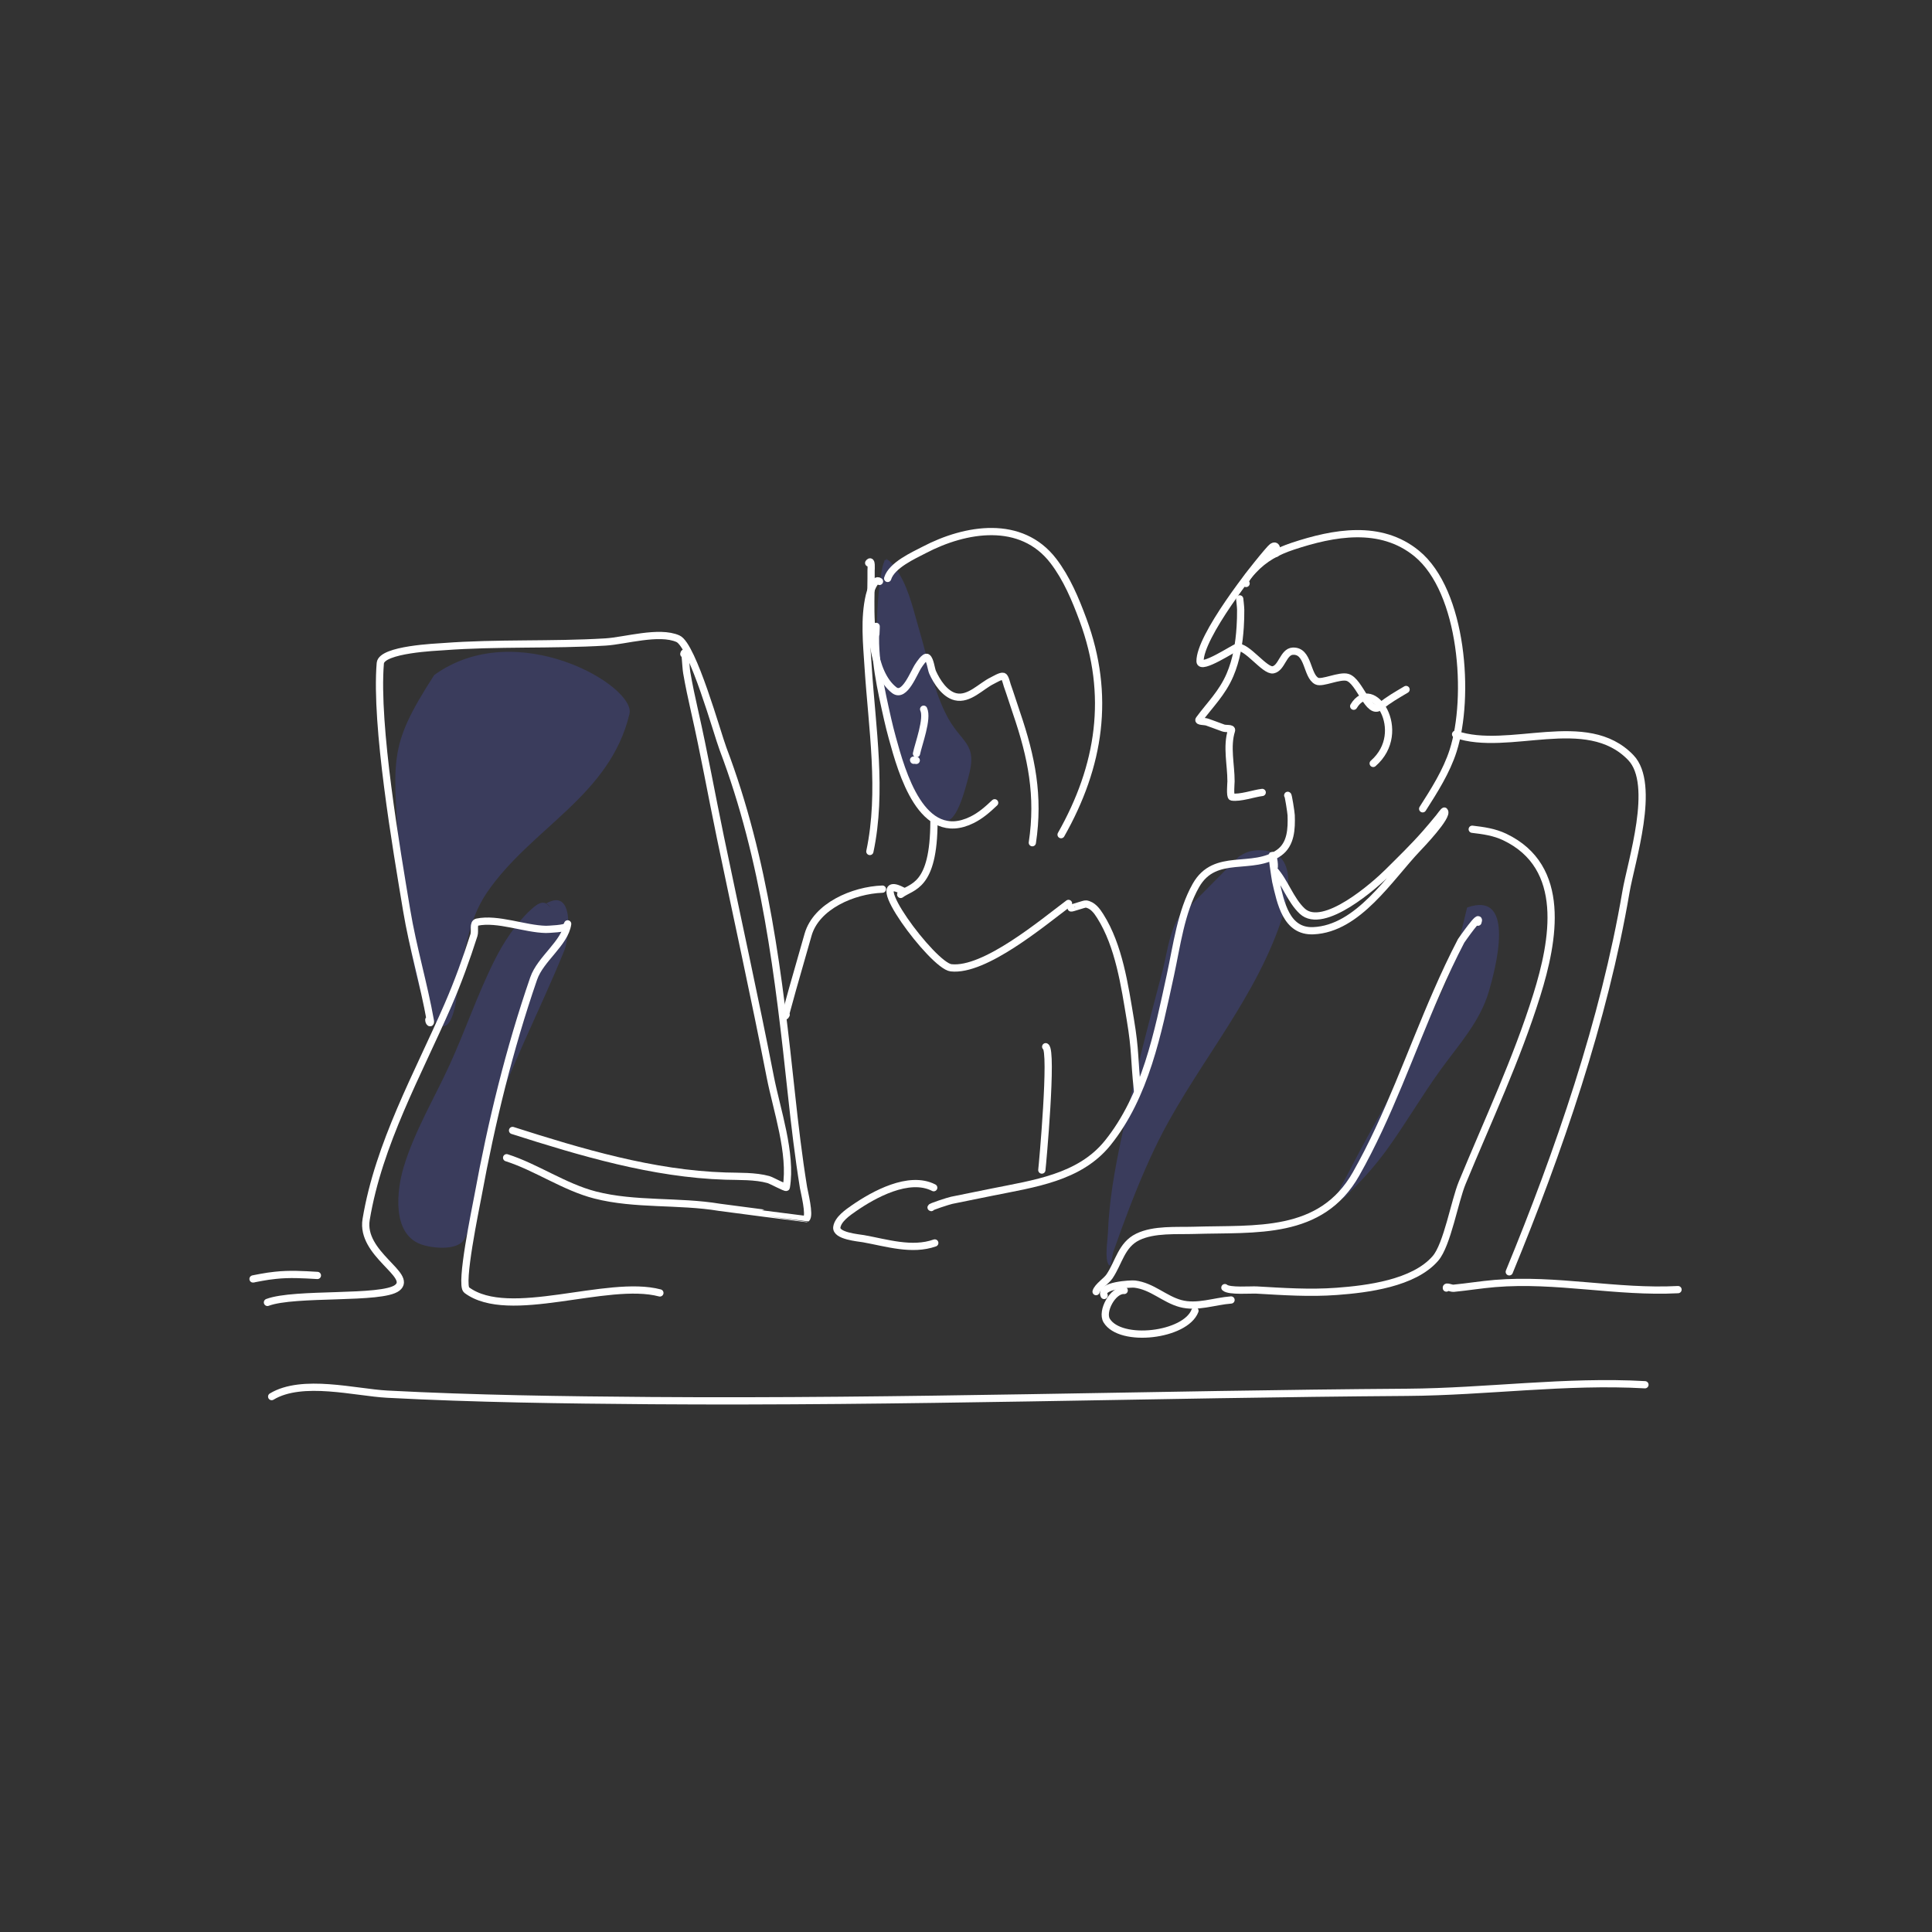 <?xml version="1.0" encoding="UTF-8" standalone="no"?>
<!DOCTYPE svg PUBLIC "-//W3C//DTD SVG 1.1//EN" "http://www.w3.org/Graphics/SVG/1.1/DTD/svg11.dtd">
<svg width="100%" height="100%" viewBox="0 0 800 800" version="1.1" xmlns="http://www.w3.org/2000/svg" xmlns:xlink="http://www.w3.org/1999/xlink" xml:space="preserve" xmlns:serif="http://www.serif.com/" style="fill-rule:evenodd;clip-rule:evenodd;stroke-linecap:round;stroke-linejoin:round;stroke-miterlimit:1.5;">
    <rect x="0" y="0" width="800" height="800" fill="#333333" stroke="none"/>
    <g>
        <g transform="matrix(2.715,0,0,2.715,-3263.91,-1086.58)">
            <g opacity="0.2">
                <g transform="matrix(0.671,0,0,0.671,652.193,-183.405)">
                    <path d="M918.341,1023.21C907.422,1040.19 909.097,1042.15 910.585,1067.29C910.899,1072.6 914.077,1101.61 920.058,1102.98C922.722,1103.58 923.419,1096.44 923.636,1095.19C924.918,1087.79 925.933,1079.11 930.257,1072.75C940.348,1057.91 958.27,1050.79 962.726,1032.03C964.229,1025.7 937.017,1009.67 918.341,1023.21Z" style="fill:rgb(86,96,255);"/>
                </g>
                <g transform="matrix(0.671,0,0,0.671,653.83,-185.77)">
                    <path d="M942.399,1079.56C940.935,1077.78 939.741,1078.36 937.846,1080.09C934.49,1083.16 931.71,1087.41 929.678,1091.45C925.81,1099.12 923.019,1107.41 919.448,1115.24C915.921,1122.97 911.419,1130.4 908.959,1138.58C907.383,1143.82 906.238,1153.64 912.808,1156.1C915.311,1157.03 921.314,1157.72 922.829,1154.84C926.299,1148.23 925.584,1138.95 927.825,1131.79C932.361,1117.31 939.759,1103.42 945.464,1089.37C946.537,1086.73 947.985,1074.83 941.336,1078.66" style="fill:rgb(86,96,255);"/>
                </g>
                <g transform="matrix(0.658,-0.134,0.134,0.658,508.484,-17.256)">
                    <path d="M1111.97,1070.91C1107.07,1072.66 1105.06,1079.81 1102.98,1083.99C1097.1,1095.84 1091.28,1107.69 1086.03,1119.83C1083.2,1126.37 1080.57,1133.03 1078.89,1139.97C1078.54,1141.43 1076.98,1145.53 1077.61,1147.04C1078.03,1148.02 1078.75,1145.24 1079.29,1144.32C1079.8,1143.46 1081.59,1140.51 1082.05,1139.76C1085.54,1134.09 1089.18,1128.5 1093.2,1123.18C1104.65,1108 1120.47,1096.4 1130.55,1080.09C1133.94,1074.61 1139.63,1063.01 1129.38,1061.54C1127.73,1061.3 1126.64,1061.53 1125.1,1062.12" style="fill:rgb(86,96,255);"/>
                </g>
                <g transform="matrix(0.671,0,0,0.671,646.463,-185.77)">
                    <path d="M1158.7,1091.81C1156.22,1098.34 1153.15,1104.52 1150.07,1110.79C1147.24,1116.55 1144.32,1122.24 1141.16,1127.82C1138.72,1132.14 1136.4,1136.49 1134.14,1140.9C1134.06,1141.05 1131.24,1145.74 1132.13,1146.12C1133.09,1146.53 1135.05,1144.17 1135.43,1143.81C1138.33,1140.97 1140.99,1137.94 1143.38,1134.65C1147.66,1128.74 1151.33,1122.4 1155.61,1116.48C1159.71,1110.8 1164.56,1105.56 1166.58,1098.71C1168.01,1093.84 1173.01,1075.53 1161.65,1079.58" style="fill:rgb(86,96,255);"/>
                </g>
                <g transform="matrix(0.671,0,0,0.671,646.007,-398.097)">
                    <path d="M1030.55,1316.84C1029.59,1316.41 1029.11,1320.54 1029.06,1320.87C1028.22,1326.13 1028.07,1331.51 1028.28,1336.82C1028.69,1347.47 1030.02,1359.19 1035.57,1368.57C1037.05,1371.07 1040.54,1376.09 1043.91,1376.27C1046.55,1376.4 1048.46,1368.23 1048.93,1366.57C1051.3,1358.19 1047.25,1359 1043.71,1351.71C1040.93,1345.99 1039.71,1339.36 1037.91,1333.29C1036.65,1329.06 1035.62,1324.11 1033.33,1320.3C1032.53,1318.96 1030.5,1315.85 1029.8,1317.24" style="fill:rgb(86,96,255);"/>
                </g>
            </g>
        </g>
        <g transform="matrix(2.715,0,0,2.715,-3263.91,-1086.58)">
            <g transform="matrix(0.462,0,0,0.462,831.699,22.242)">
                <path d="M943.461,1154.77C943.486,1155.74 944.167,1156.17 943.984,1155.15C941.797,1142.88 938.187,1130.9 936.135,1118.56C932.759,1098.25 925.751,1057.58 927.443,1037.07C927.825,1032.44 946.268,1031.75 948.326,1031.59C966.101,1030.25 984.007,1031.13 1001.81,1030.05C1008.26,1029.66 1019.47,1026.21 1025.7,1028.97C1030.62,1031.15 1038.74,1060.47 1040.57,1065.29C1054.52,1102.06 1059,1140.51 1063.17,1179.29C1064.28,1189.63 1065.5,1199.92 1067.16,1210.18C1067.37,1211.48 1069.37,1219.36 1068.09,1220.39C1068.05,1220.42 1040.44,1216.85 1039.42,1216.68C1026,1214.44 1011.55,1216 998.384,1212.62C988.18,1210 978.914,1203.42 969.148,1200.31" style="fill:none;stroke:white;stroke-width:2.39px;"/>
            </g>
            <g transform="matrix(0.462,0,0,0.462,831.699,22.242)">
                <path d="M988.969,1123.74C989.422,1124.7 982.395,1124.94 982.106,1124.93C975.141,1124.8 966.152,1121.1 959.381,1122.54C957.954,1122.85 958.809,1125.41 958.365,1126.8C955.849,1134.68 953.059,1142.41 949.752,1150C939.769,1172.91 926.93,1195.7 922.773,1220.67C920.869,1232.11 938.404,1239.06 933.033,1243.25C927.994,1247.19 899.223,1244.66 890.189,1248.07" style="fill:none;stroke:white;stroke-width:2.39px;"/>
            </g>
            <g transform="matrix(0.462,0,0,0.462,831.699,22.242)">
                <path d="M989.295,1123.11C988.391,1129.51 980.327,1134.61 978.066,1141.17C970.012,1164.54 964.154,1188.58 959.694,1212.87C958.913,1217.12 953.648,1242.26 955.945,1243.98C969.925,1254.44 1002.29,1240.31 1019.74,1244.94" style="fill:none;stroke:white;stroke-width:2.39px;"/>
            </g>
            <g transform="matrix(0.462,0,0,0.462,831.699,22.242)">
                <path d="M1027.65,1034.03C1028.12,1032.02 1028.25,1038.12 1028.6,1040.16C1029.33,1044.42 1030.24,1048.62 1031.19,1052.84C1034.33,1066.66 1036.81,1080.53 1039.69,1094.4C1045.18,1120.83 1051.02,1147.19 1056.19,1173.68C1058.26,1184.3 1063.35,1198.95 1061.47,1210.08C1061.41,1210.44 1056.51,1207.77 1055.58,1207.52C1051.19,1206.3 1045.92,1206.51 1041.4,1206.37C1017.45,1205.63 993.654,1198.51 971.105,1191.31" style="fill:none;stroke:white;stroke-width:2.39px;"/>
            </g>
            <g transform="matrix(0.462,0,0,0.462,831.699,22.242)">
                <path d="M1211.15,1015.82C1211.15,1015.82 1211.47,1018.61 1211.47,1019.36C1211.48,1021.28 1211.44,1023.2 1211.31,1025.12C1210.96,1030.54 1210.09,1035.91 1207.94,1040.93C1205.36,1046.97 1201.19,1050.92 1197.76,1055.62C1197.21,1056.38 1199.55,1056.19 1200.43,1056.51C1202.19,1057.16 1203.96,1057.77 1205.71,1058.44C1206.6,1058.78 1208.73,1058.37 1208.44,1059.27C1206.75,1064.55 1208.3,1070.66 1208.28,1076.06C1208.28,1076.5 1207.87,1081.11 1208.55,1081.23C1211.24,1081.68 1215.85,1080.04 1218.58,1079.72" style="fill:none;stroke:white;stroke-width:2.39px;"/>
            </g>
            <g transform="matrix(0.462,0,0,0.462,831.699,22.242)">
                <path d="M1213.26,1010.73C1212.08,1010.1 1215.16,1006.88 1215.56,1006.45C1219.28,1002.41 1223.52,1000.15 1228.69,998.431C1242.19,993.951 1257.66,991.097 1269.58,1000.84C1284.85,1013.33 1287.26,1048.24 1281.61,1065.93C1279.43,1072.76 1275.38,1079.12 1271.55,1085.12" style="fill:none;stroke:white;stroke-width:2.39px;"/>
            </g>
            <g transform="matrix(0.462,0,0,0.462,831.699,22.242)">
                <path d="M1227,1080.68C1227.15,1080.2 1228.11,1086.37 1228.14,1087.24C1228.29,1091.67 1228.12,1096.75 1224.2,1099.58C1215.43,1105.92 1203.04,1099.23 1196.69,1110.42C1191.74,1119.15 1190.38,1130.31 1188.28,1139.97C1184.12,1159.05 1180.12,1179.9 1167.52,1195.49C1158.26,1206.94 1143.14,1208.88 1129.46,1211.65C1124.99,1212.55 1120.52,1213.47 1116.05,1214.37C1115.15,1214.55 1108.63,1216.65 1109.31,1216.76" style="fill:none;stroke:white;stroke-width:2.39px;"/>
            </g>
            <g transform="matrix(0.462,0,0,0.462,831.699,22.242)">
                <path d="M1110.14,1210.2C1101.95,1206 1090.26,1212.5 1083.8,1216.98C1081.85,1218.33 1078.53,1220.59 1078.15,1223.24C1077.74,1226.15 1085.34,1226.75 1086.97,1227.04C1094.56,1228.4 1102.96,1231.12 1110.49,1228.45" style="fill:none;stroke:white;stroke-width:2.39px;"/>
            </g>
            <g transform="matrix(0.462,0,0,0.462,831.699,22.242)">
                <path d="M1289.8,1122.55C1291.05,1118.92 1284.33,1128.58 1284.25,1128.71C1281.37,1134.22 1278.74,1139.88 1276.25,1145.58C1267.47,1165.61 1260.38,1186.54 1249.57,1205.64C1237.98,1226.11 1216.44,1223.65 1196.09,1224.28C1190.27,1224.46 1182.89,1223.84 1177.5,1226.45C1172.09,1229.08 1171.29,1234.84 1168.18,1239.46C1167.11,1241.05 1164.31,1242.73 1163.74,1244.51" style="fill:none;stroke:white;stroke-width:2.39px;"/>
            </g>
            <g transform="matrix(0.462,0,0,0.462,831.699,22.242)">
                <path d="M1166.4,1245.78C1164.75,1242.38 1175.38,1241.89 1176.46,1242.02C1182.24,1242.71 1186.26,1247 1191.61,1248.45C1197.08,1249.94 1202.84,1247.66 1208.29,1247.27" style="fill:none;stroke:white;stroke-width:2.39px;"/>
            </g>
            <g transform="matrix(0.462,0,0,0.462,831.699,22.242)">
                <path d="M1173.02,1244.12C1169.3,1243.83 1165.38,1251.02 1167.24,1254.07C1171.81,1261.57 1193.25,1259.04 1196.38,1250.84" style="fill:none;stroke:white;stroke-width:2.39px;"/>
            </g>
            <g transform="matrix(0.462,0,0,0.462,831.699,22.242)">
                <path d="M1206.26,1243.19C1207.66,1244.48 1214.91,1243.87 1216.72,1243.98C1225.57,1244.49 1234.29,1245.09 1243.16,1244.43C1253.17,1243.69 1268.63,1241.81 1275.77,1233.54C1279.66,1229.04 1282.12,1214.58 1284.6,1208.59C1293.13,1187.92 1302.55,1167.98 1309.24,1146.57C1314.84,1128.62 1319.4,1104.31 1298.61,1094.42C1295.17,1092.79 1291.64,1092.31 1287.91,1091.87" style="fill:none;stroke:white;stroke-width:2.39px;"/>
            </g>
            <g transform="matrix(0.462,0,0,0.462,831.699,22.242)">
                <path d="M891.583,1279.16C901.671,1273.06 919.255,1277.81 929.749,1278.36C958.648,1279.88 987.751,1280.27 1016.69,1280.49C1099.85,1281.1 1183.34,1278.33 1266.52,1277.75C1292.61,1277.57 1318.87,1273.77 1344.93,1275.25" style="fill:none;stroke:white;stroke-width:2.39px;"/>
            </g>
            <g transform="matrix(0.462,0,0,0.462,831.699,22.242)">
                <path d="M885.604,1240.31C884.743,1240.44 887.309,1239.96 888.164,1239.8C889.705,1239.5 891.229,1239.3 892.79,1239.13C897.533,1238.61 901.939,1238.9 906.68,1239.17" style="fill:none;stroke:white;stroke-width:2.39px;"/>
            </g>
            <g transform="matrix(0.462,0,0,0.462,831.699,22.242)">
                <path d="M1282.42,1060.52C1299.91,1066.63 1325.65,1052.99 1340.26,1068.22C1348.76,1077.08 1340.36,1102.55 1338.65,1112.6C1331.46,1154.84 1316.45,1198.4 1300.14,1237.98" style="fill:none;stroke:white;stroke-width:2.39px;"/>
            </g>
            <g transform="matrix(0.462,0,0,0.462,831.699,22.242)">
                <path d="M1279.37,1243.33C1279.21,1242.55 1280.97,1243.48 1281.77,1243.4C1286.33,1242.96 1290.84,1242.21 1295.41,1241.83C1315.7,1240.14 1335.59,1244.91 1355.85,1243.85" style="fill:none;stroke:white;stroke-width:2.39px;"/>
            </g>
            <g transform="matrix(0.462,0,0,0.462,831.699,22.242)">
                <path d="M1222.56,1104.29C1222.61,1103.18 1222.43,1101.96 1222.12,1100.89C1221.35,1098.2 1222.9,1108.46 1223.03,1109.03C1224.68,1116.1 1226.47,1125.77 1235.47,1125.37C1250.24,1124.73 1260.7,1107.81 1269.85,1098.21C1270.59,1097.44 1280.25,1087.37 1278.7,1085.87C1278.59,1085.75 1277.06,1087.84 1276.94,1087.98C1275.5,1089.74 1274.03,1091.5 1272.53,1093.21C1268.6,1097.69 1264.3,1101.86 1260.07,1106.06C1255.89,1110.22 1238.78,1125.41 1231.8,1118.91C1227.88,1115.25 1226.11,1109.32 1222.5,1105.29" style="fill:none;stroke:white;stroke-width:2.39px;"/>
            </g>
            <g transform="matrix(0.462,0,0,0.462,831.699,22.242)">
                <path d="M1223.15,1000.8C1223.76,998.622 1222.85,997.51 1221.3,999.235C1215.59,1005.59 1197.89,1028.36 1198.06,1036.45C1198.12,1039.47 1209.32,1031.97 1210.26,1031.8C1213.5,1031.22 1219.42,1039.77 1222.17,1039.24C1225.08,1038.68 1225.52,1033.27 1228.66,1033.09C1233.99,1032.79 1233.18,1041.23 1236.6,1042.96C1238.36,1043.85 1244.15,1040.96 1246.75,1041.74C1250.85,1042.96 1253.66,1054.51 1257.52,1051.36C1260.47,1048.95 1262.96,1047.61 1266.07,1045.74" style="fill:none;stroke:white;stroke-width:2.39px;"/>
            </g>
            <g transform="matrix(0.462,0,0,0.462,831.699,22.242)">
                <path d="M1248.78,1051.26C1254.97,1040.96 1267.24,1059.64 1255.22,1070.14" style="fill:none;stroke:white;stroke-width:2.39px;"/>
            </g>
            <g transform="matrix(0.62,0,0,0.62,487.012,-329.359)">
                <path d="M1368.95,1332.74C1368.99,1332.12 1369.06,1330.26 1369,1330.87C1368.28,1338.06 1370.28,1346.68 1371.83,1353.6C1372.18,1355.16 1372.58,1356.71 1373,1358.26C1375.3,1366.64 1380.23,1384.47 1392.56,1378.43C1394.73,1377.37 1396.44,1375.85 1398.17,1374.21" style="fill:none;stroke:white;stroke-width:1.78px;"/>
            </g>
            <g transform="matrix(0.62,0,0,0.62,487.012,-329.359)">
                <path d="M1369.84,1319.75C1368.54,1318.78 1367.47,1322.69 1367.35,1323.21C1366.02,1328.89 1366.68,1335.12 1367.05,1340.87C1368,1355.73 1370.61,1371.44 1367.47,1386.19" style="fill:none;stroke:white;stroke-width:1.78px;"/>
            </g>
            <g transform="matrix(0.62,0,0,0.62,487.012,-329.359)">
                <path d="M1367.18,1315.22C1368.01,1314.09 1367.77,1316.82 1367.77,1317.08C1367.8,1319.62 1367.7,1322.15 1367.7,1324.69C1367.67,1330.85 1367.95,1342.22 1373.46,1346.5C1376.05,1348.51 1378.36,1341.95 1379.45,1340.45C1379.61,1340.22 1380.99,1338 1381.61,1338.49C1382.33,1339.06 1382.55,1341.31 1382.9,1342.11C1383.92,1344.39 1385.89,1347.51 1388.55,1348.13C1391.89,1348.91 1394.81,1345.5 1397.6,1344.15C1398.09,1343.92 1399.71,1342.91 1400.31,1343.11C1400.77,1343.27 1401.14,1344.96 1401.26,1345.3C1402.07,1347.57 1402.78,1349.88 1403.56,1352.16C1407.26,1363.01 1409.17,1372.5 1407.44,1384.03" style="fill:none;stroke:white;stroke-width:1.78px;"/>
            </g>
            <g transform="matrix(0.62,0,0,0.62,487.012,-329.359)">
                <path d="M1371.85,1319.02C1372.86,1315.75 1378.22,1313.37 1380.83,1312.01C1391.02,1306.67 1404.71,1304.4 1412.62,1314.73C1415.89,1319 1418.05,1324.18 1419.9,1329.18C1426.77,1347.76 1424.08,1365.15 1414.51,1382.05" style="fill:none;stroke:white;stroke-width:1.78px;"/>
            </g>
            <g transform="matrix(0.62,0,0,0.62,487.012,-329.359)">
                <path d="M1380.7,1351.19C1381.81,1353.47 1379.41,1359.8 1378.94,1362.12" style="fill:none;stroke:white;stroke-width:1.78px;"/>
            </g>
            <g transform="matrix(0.62,0,0,0.62,487.012,-329.359)">
                <path d="M1378.25,1363.75C1378.06,1363.64 1378.67,1363.76 1378.88,1363.78" style="fill:none;stroke:white;stroke-width:1.78px;"/>
            </g>
            <g transform="matrix(0.671,0,0,0.671,475.97,-394.172)">
                <path d="M1294.56,1370.59C1294.53,1385.65 1289.55,1385.25 1287,1387.18" style="fill:none;stroke:white;stroke-width:1.65px;"/>
            </g>
            <g transform="matrix(0.671,0,0,0.671,483.61,-394.91)">
                <path d="M1271.46,1387.08C1264.8,1387.32 1256.43,1390.95 1254.57,1397.41C1248.13,1419.8 1249.5,1415.57 1249.58,1415.62" style="fill:none;stroke:white;stroke-width:1.65px;"/>
            </g>
            <g transform="matrix(0.671,0,0,0.671,473.839,-392.478)">
                <path d="M1328.91,1387.73C1328.94,1387.87 1331.96,1386.77 1332.29,1386.83C1333.82,1387.07 1334.78,1388.39 1335.54,1389.6C1339.8,1396.35 1341.08,1405.38 1342.37,1413.09C1343.59,1420.42 1343.2,1421.77 1343.99,1429.15" style="fill:none;stroke:white;stroke-width:1.65px;"/>
            </g>
            <g transform="matrix(0.671,0,0,0.671,475.97,-394.172)">
                <path d="M1319.08,1449.83C1319.24,1448.59 1321.58,1422.61 1319.96,1421.8" style="fill:none;stroke:white;stroke-width:1.65px;"/>
            </g>
            <g transform="matrix(0.671,0,0,0.671,475.97,-394.172)">
                <path d="M1287.58,1386.44C1277.93,1381.24 1294.27,1403.4 1298.45,1403.86C1306.08,1404.71 1319.23,1393.65 1325.14,1389.23" style="fill:none;stroke:white;stroke-width:1.65px;"/>
            </g>
        </g>
    </g>
</svg>
